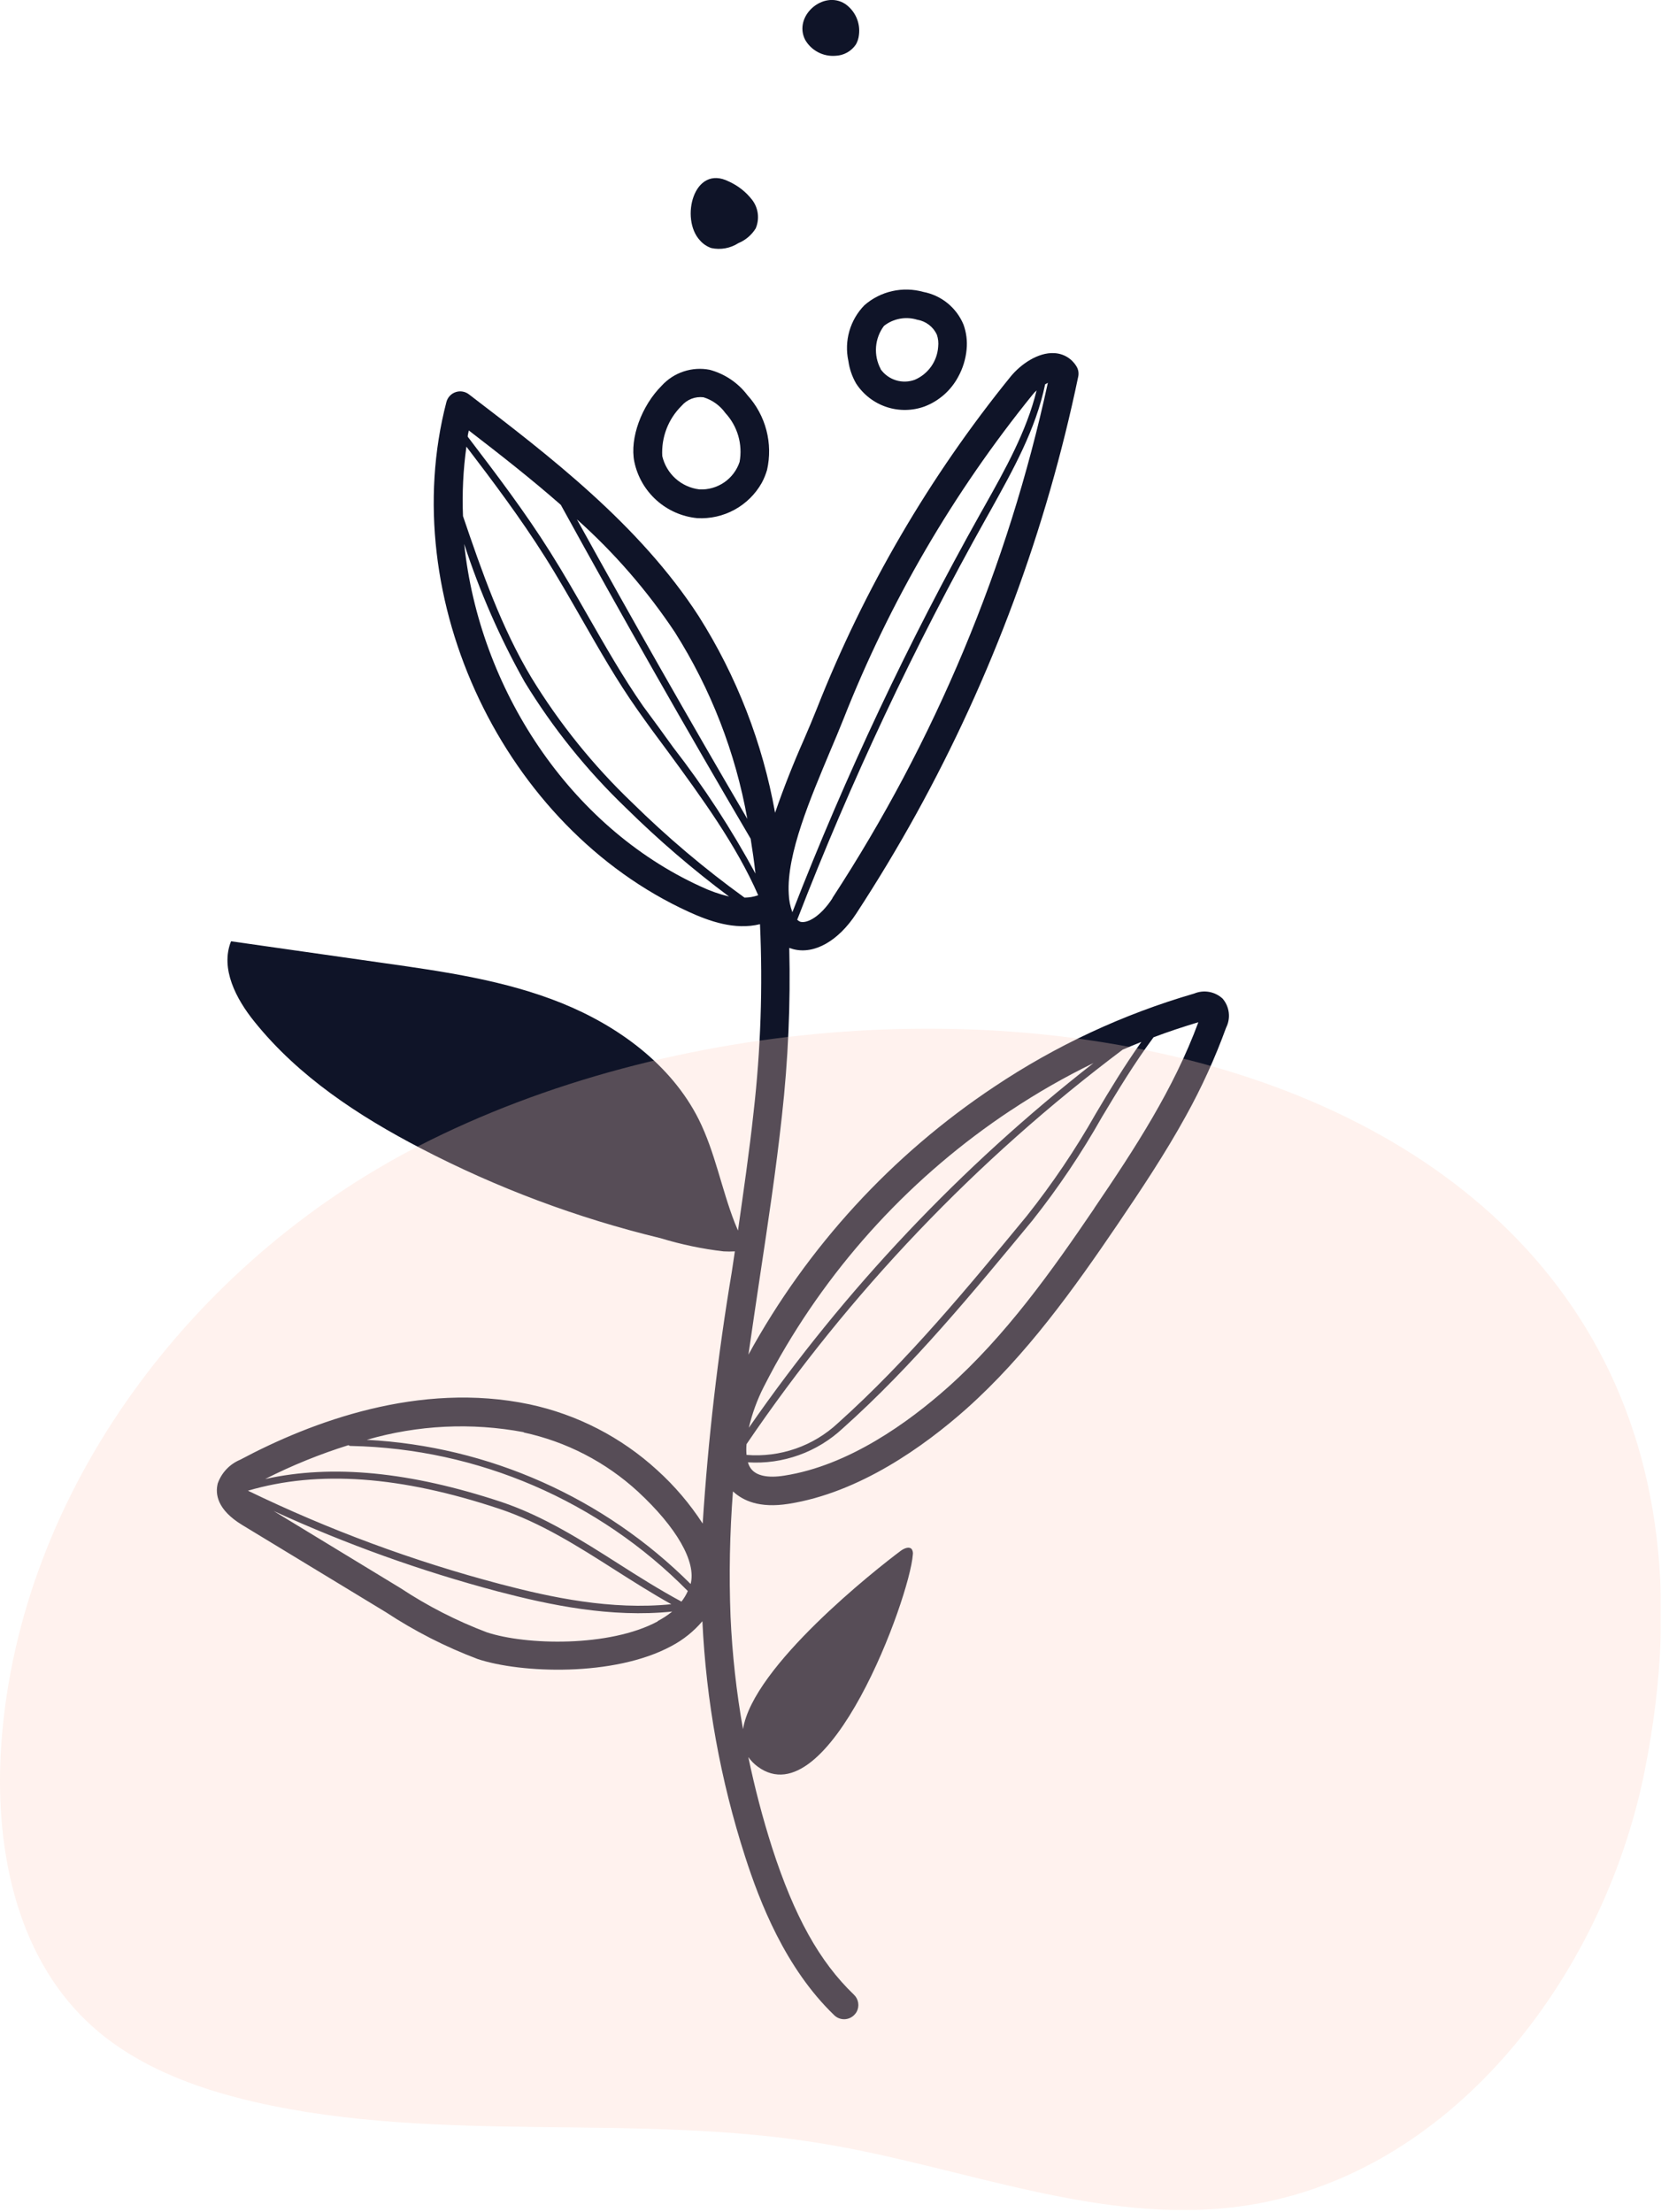 <svg width="166" height="220" viewBox="0 0 166 220" fill="none" xmlns="http://www.w3.org/2000/svg">
<g clip-path="url(#clip0_367_36)">
<path d="M38.39 160.34C41.249 162.222 44.307 163.782 47.51 164.99C51.77 166.41 61.07 166.78 66.76 163.71C67.943 163.09 68.996 162.248 69.86 161.23C70.236 169.176 71.661 177.038 74.1 184.61C75.56 189.15 78.1 195.73 82.98 200.42C83.114 200.549 83.273 200.649 83.446 200.717C83.62 200.784 83.805 200.816 83.99 200.811C84.176 200.807 84.359 200.765 84.529 200.689C84.699 200.614 84.852 200.505 84.98 200.37C85.065 200.283 85.139 200.185 85.2 200.08C85.35 199.805 85.404 199.488 85.356 199.179C85.307 198.87 85.157 198.585 84.93 198.37C81.51 195.09 79 190.58 76.79 183.74C75.848 180.783 75.06 177.779 74.43 174.74C74.687 175.105 75.001 175.425 75.36 175.69C82.42 180.89 90.47 158.9 90.79 154.62C90.822 154.438 90.79 154.251 90.7 154.09C90.46 153.75 89.93 153.98 89.6 154.22C87.13 156.06 74.88 165.71 73.9 171.97C73.243 168.271 72.829 164.533 72.66 160.78C72.5 156.626 72.58 152.465 72.9 148.32C73.9 149.24 75.52 150.01 78.41 149.56C85.5 148.45 91.94 143.81 96.1 140.12C102.1 134.77 106.84 128.12 111.16 121.76C113.49 118.32 115.87 114.76 117.95 110.98C119.513 108.163 120.85 105.228 121.95 102.2C122.184 101.738 122.276 101.216 122.213 100.702C122.151 100.188 121.938 99.703 121.6 99.31C121.226 98.965 120.76 98.734 120.258 98.645C119.757 98.556 119.24 98.614 118.77 98.81C111.711 100.86 105.009 103.983 98.9 108.07C88.71 114.843 80.316 123.988 74.44 134.72C74.81 132.12 75.2 129.53 75.58 126.97C76.37 121.73 77.19 116.32 77.77 110.97C78.391 105.426 78.635 99.847 78.5 94.27L78.88 94.39C80.97 94.95 83.38 93.59 85.16 90.86C87.273 87.627 89.257 84.333 91.11 80.98C98.63 67.36 104.067 52.691 107.24 37.46C107.279 37.281 107.282 37.096 107.25 36.916C107.217 36.736 107.149 36.564 107.05 36.41C106.819 36.032 106.498 35.716 106.116 35.491C105.734 35.266 105.303 35.139 104.86 35.12C103.25 35.02 101.51 36.23 100.51 37.46C92.443 47.412 85.947 58.541 81.25 70.46C80.88 71.4 80.43 72.46 79.95 73.57C78.95 75.82 77.95 78.33 77.09 80.83C75.849 73.887 73.271 67.251 69.5 61.29C63.6 52.17 54.58 45.29 46.63 39.21C46.444 39.069 46.226 38.977 45.996 38.94C45.766 38.903 45.53 38.924 45.31 39C45.089 39.076 44.891 39.205 44.732 39.376C44.574 39.547 44.459 39.755 44.4 39.98C39.3 59.55 50.13 82.3 68.52 90.69C70.52 91.6 73.07 92.53 75.59 91.91C75.874 98.154 75.66 104.41 74.95 110.62C74.53 114.53 73.95 118.48 73.4 122.38C73.3 122.15 73.19 121.89 73.08 121.61C71.76 118.23 71.13 114.61 69.5 111.33C66.77 105.89 61.5 102.04 55.89 99.77C50.28 97.5 44.15 96.62 38.12 95.77L22.98 93.61C21.89 96.32 23.48 99.35 25.31 101.61C29.68 107.05 35.64 110.97 41.83 114.19C49.397 118.131 57.416 121.137 65.71 123.14C67.753 123.764 69.848 124.202 71.97 124.45C72.343 124.471 72.717 124.471 73.09 124.45C72.99 125.14 72.88 125.83 72.78 126.52C71.393 134.799 70.429 143.143 69.89 151.52C68.618 149.558 67.095 147.769 65.36 146.2C61.785 142.928 57.4 140.67 52.66 139.66C41.73 137.36 30.98 141.39 23.89 145.17C23.375 145.385 22.91 145.704 22.526 146.109C22.142 146.514 21.847 146.994 21.66 147.52C21.39 148.57 21.59 150.14 24.09 151.66L38.39 160.34ZM82.79 89.34C81.63 91.12 80.31 91.86 79.6 91.67C79.485 91.623 79.38 91.555 79.29 91.47C84.614 77.709 90.906 64.342 98.12 51.47L98.51 50.78C100.73 46.78 103.02 42.71 103.95 38.22L104.22 38.07C100.263 56.314 93 73.68 82.79 89.31V89.34ZM82.56 74.72C83.05 73.57 83.5 72.5 83.88 71.54C88.473 59.876 94.823 48.984 102.71 39.24C102.827 39.091 102.957 38.954 103.1 38.83C102.1 42.91 99.96 46.71 97.89 50.4L97.5 51.09C90.353 63.848 84.108 77.09 78.81 90.72C78.591 90.137 78.469 89.522 78.45 88.9C78.21 84.94 80.66 79.27 82.56 74.72ZM67.12 62.87C70.705 68.534 73.154 74.841 74.33 81.44C68.57 71.61 62.89 61.63 57.38 51.65C61.09 54.961 64.363 58.731 67.12 62.87ZM55.78 50.21C61.89 61.32 68.23 72.47 74.66 83.41C74.84 84.54 75.01 85.7 75.14 86.88C72.763 82.479 70.027 78.281 66.96 74.33C65.96 72.94 64.96 71.56 63.96 70.22C61.96 67.35 60.18 64.22 58.46 61.22C57.27 59.14 56.04 56.99 54.74 54.93C52.23 50.93 49.35 47.14 46.52 43.43C46.52 43.23 46.59 43.02 46.63 42.81C49.75 45.21 52.84 47.63 55.78 50.21ZM46.39 44.42C49.07 47.93 51.79 51.56 54.17 55.33C55.47 57.38 56.69 59.53 57.88 61.6C59.6 64.6 61.38 67.73 63.41 70.6C64.35 71.94 65.36 73.32 66.41 74.72C69.79 79.33 73.25 84.07 75.41 89.03C74.973 89.186 74.514 89.267 74.05 89.27C70.085 86.405 66.344 83.243 62.86 79.81C59.004 76.123 55.643 71.952 52.86 67.4C49.86 62.4 47.91 56.8 46.05 51.33C45.956 49.021 46.07 46.709 46.39 44.42ZM46.17 54.1C47.714 58.853 49.724 63.442 52.17 67.8C54.977 72.401 58.369 76.62 62.26 80.35C65.472 83.517 68.896 86.461 72.51 89.16C71.538 88.925 70.593 88.59 69.69 88.16C56.59 82.18 47.66 68.41 46.17 54.1ZM111.66 104.39C112.28 104.12 112.9 103.87 113.52 103.62C111.82 106.02 110.38 108.4 109 110.73C106.978 114.3 104.681 117.707 102.13 120.92C96.3 127.99 90.28 135.31 83.34 141.53C82.128 142.661 80.694 143.526 79.129 144.07C77.563 144.614 75.902 144.825 74.25 144.69C74.219 144.334 74.219 143.976 74.25 143.62C84.473 128.571 97.113 115.316 111.66 104.39ZM108.84 120.17C104.63 126.37 100.02 132.86 94.24 138C90.37 141.44 84.41 145.76 78.01 146.75C76.33 147.02 75.22 146.75 74.7 146.07C74.558 145.878 74.452 145.661 74.39 145.43C76.109 145.538 77.832 145.294 79.454 144.712C81.075 144.131 82.561 143.225 83.82 142.05C90.82 135.8 96.82 128.46 102.68 121.38C105.251 118.135 107.564 114.695 109.6 111.09C111.16 108.49 112.76 105.83 114.73 103.16C116.2 102.6 117.73 102.1 119.19 101.66C116.75 108.27 112.9 114.19 108.83 120.17H108.84ZM100.53 110.43C103.164 108.677 105.914 107.103 108.76 105.72C95.573 116.016 84.016 128.243 74.48 141.99C74.808 140.582 75.305 139.219 75.96 137.93C76.33 137.21 76.7 136.5 77.09 135.79C82.753 125.58 90.789 116.882 100.52 110.43H100.53ZM34.94 143.8C47.55 144.068 59.558 149.245 68.41 158.23C68.244 158.605 68.032 158.957 67.78 159.28C65.64 158.13 63.56 156.82 61.54 155.53C57.87 153.19 54.07 150.78 49.87 149.37C40.8 146.37 33.08 145.6 26.37 147.09C29.035 145.739 31.808 144.612 34.66 143.72C34.697 143.751 34.74 143.774 34.787 143.788C34.833 143.801 34.882 143.806 34.93 143.8H34.94ZM24.66 148.25C31.66 146.19 39.85 146.78 49.66 150.05C53.78 151.42 57.53 153.81 61.17 156.13C62.98 157.28 64.85 158.47 66.77 159.54C60.77 160.14 54.84 158.87 49.77 157.54C41.12 155.26 32.711 152.149 24.66 148.25ZM65.41 161.25C60.61 163.83 52.28 163.62 48.41 162.33C45.404 161.191 42.533 159.722 39.85 157.95L27.22 150.27C34.412 153.566 41.873 156.243 49.52 158.27C54.71 159.63 60.77 160.9 66.86 160.27C66.408 160.632 65.922 160.95 65.41 161.22V161.25ZM52.09 142.46C56.328 143.373 60.246 145.399 63.44 148.33C67.3 151.9 69.27 155.33 68.69 157.53C60.091 148.939 48.618 143.831 36.48 143.19C41.552 141.715 46.899 141.455 52.09 142.43V142.46Z" fill="#0F1428"/>
<path d="M75.76 48.03C75.982 47.62 76.159 47.188 76.29 46.74C76.587 45.434 76.564 44.077 76.225 42.782C75.886 41.486 75.239 40.292 74.34 39.3C73.406 38.07 72.091 37.184 70.6 36.78C69.733 36.608 68.837 36.664 67.997 36.941C67.158 37.218 66.405 37.706 65.81 38.36C63.81 40.36 62.62 43.58 63.09 45.92C63.399 47.401 64.173 48.743 65.299 49.753C66.425 50.762 67.845 51.385 69.35 51.53C70.638 51.602 71.922 51.313 73.054 50.694C74.187 50.076 75.124 49.153 75.76 48.03ZM65.87 45.36C65.817 44.438 65.96 43.515 66.291 42.653C66.622 41.791 67.133 41.009 67.79 40.36C68.055 40.049 68.392 39.809 68.773 39.66C69.153 39.512 69.565 39.461 69.97 39.51C70.849 39.78 71.615 40.332 72.15 41.08C72.746 41.725 73.184 42.5 73.428 43.344C73.673 44.187 73.718 45.076 73.56 45.94C73.283 46.77 72.743 47.486 72.02 47.979C71.298 48.472 70.433 48.715 69.56 48.67C68.68 48.564 67.853 48.189 67.193 47.597C66.533 47.005 66.071 46.224 65.87 45.36Z" fill="#0F1428"/>
<path d="M84.38 35.9C84.49 36.689 84.751 37.45 85.15 38.14C85.861 39.236 86.922 40.058 88.161 40.472C89.4 40.887 90.743 40.868 91.97 40.42C93.397 39.871 94.579 38.828 95.3 37.48C95.766 36.634 96.052 35.702 96.14 34.74C96.221 33.907 96.115 33.067 95.83 32.28C95.485 31.449 94.939 30.717 94.241 30.149C93.543 29.582 92.714 29.197 91.83 29.03C90.822 28.748 89.76 28.722 88.739 28.952C87.717 29.182 86.769 29.663 85.98 30.35C85.274 31.07 84.758 31.954 84.479 32.923C84.2 33.892 84.166 34.915 84.38 35.9ZM87.59 36.69C87.233 36.019 87.074 35.26 87.132 34.502C87.191 33.744 87.464 33.018 87.92 32.41C88.383 32.047 88.927 31.802 89.505 31.696C90.083 31.589 90.679 31.625 91.24 31.8C91.659 31.871 92.055 32.043 92.393 32.3C92.731 32.558 93.001 32.895 93.18 33.28C93.314 33.672 93.358 34.089 93.31 34.5C93.26 35.207 93.016 35.886 92.605 36.463C92.194 37.04 91.632 37.492 90.98 37.77C90.378 37.99 89.72 38.006 89.108 37.817C88.496 37.627 87.962 37.242 87.59 36.72V36.69Z" fill="#0F1428"/>
<path d="M73.44 24.18C74.152 23.885 74.753 23.374 75.16 22.72C75.358 22.26 75.43 21.756 75.371 21.259C75.311 20.762 75.121 20.29 74.82 19.89C74.207 19.094 73.406 18.462 72.49 18.05C69 16.29 67.62 21.77 69.62 23.91C69.924 24.258 70.313 24.52 70.75 24.67C71.676 24.868 72.643 24.692 73.44 24.18Z" fill="#0F1428"/>
<path d="M80.08 3.96C80.38 4.481 80.82 4.906 81.351 5.187C81.882 5.469 82.481 5.594 83.08 5.55C83.487 5.538 83.885 5.43 84.242 5.233C84.598 5.037 84.903 4.758 85.13 4.42C85.294 4.131 85.396 3.811 85.43 3.48C85.508 2.889 85.422 2.287 85.18 1.742C84.938 1.197 84.551 0.729 84.06 0.39C81.9 -1.01 78.88 1.59 80.08 3.96Z" fill="#0F1428"/>
<g style="mix-blend-mode:multiply" opacity="0.3">
<path d="M41.66 113.96C19.21 125.48 1.98 148.15 0.14 173.31C-0.59 183.31 1.42 194.16 8.67 201.05C13.19 205.36 19.28 207.65 25.36 209.05C43.9 213.28 63.41 210.05 82.15 213.24C95.84 215.54 109.34 221.24 123.15 219.45C144.05 216.74 159.41 196.84 163.57 176.17C178.21 103.21 91.66 88.32 41.66 113.96Z" fill="#FFD4C5"/>
</g>
</g>
<defs>
<clipPath id="clip0_367_36">
<rect width="165.18" height="219.78" fill="white"/>
</clipPath>
</defs>
</svg>
